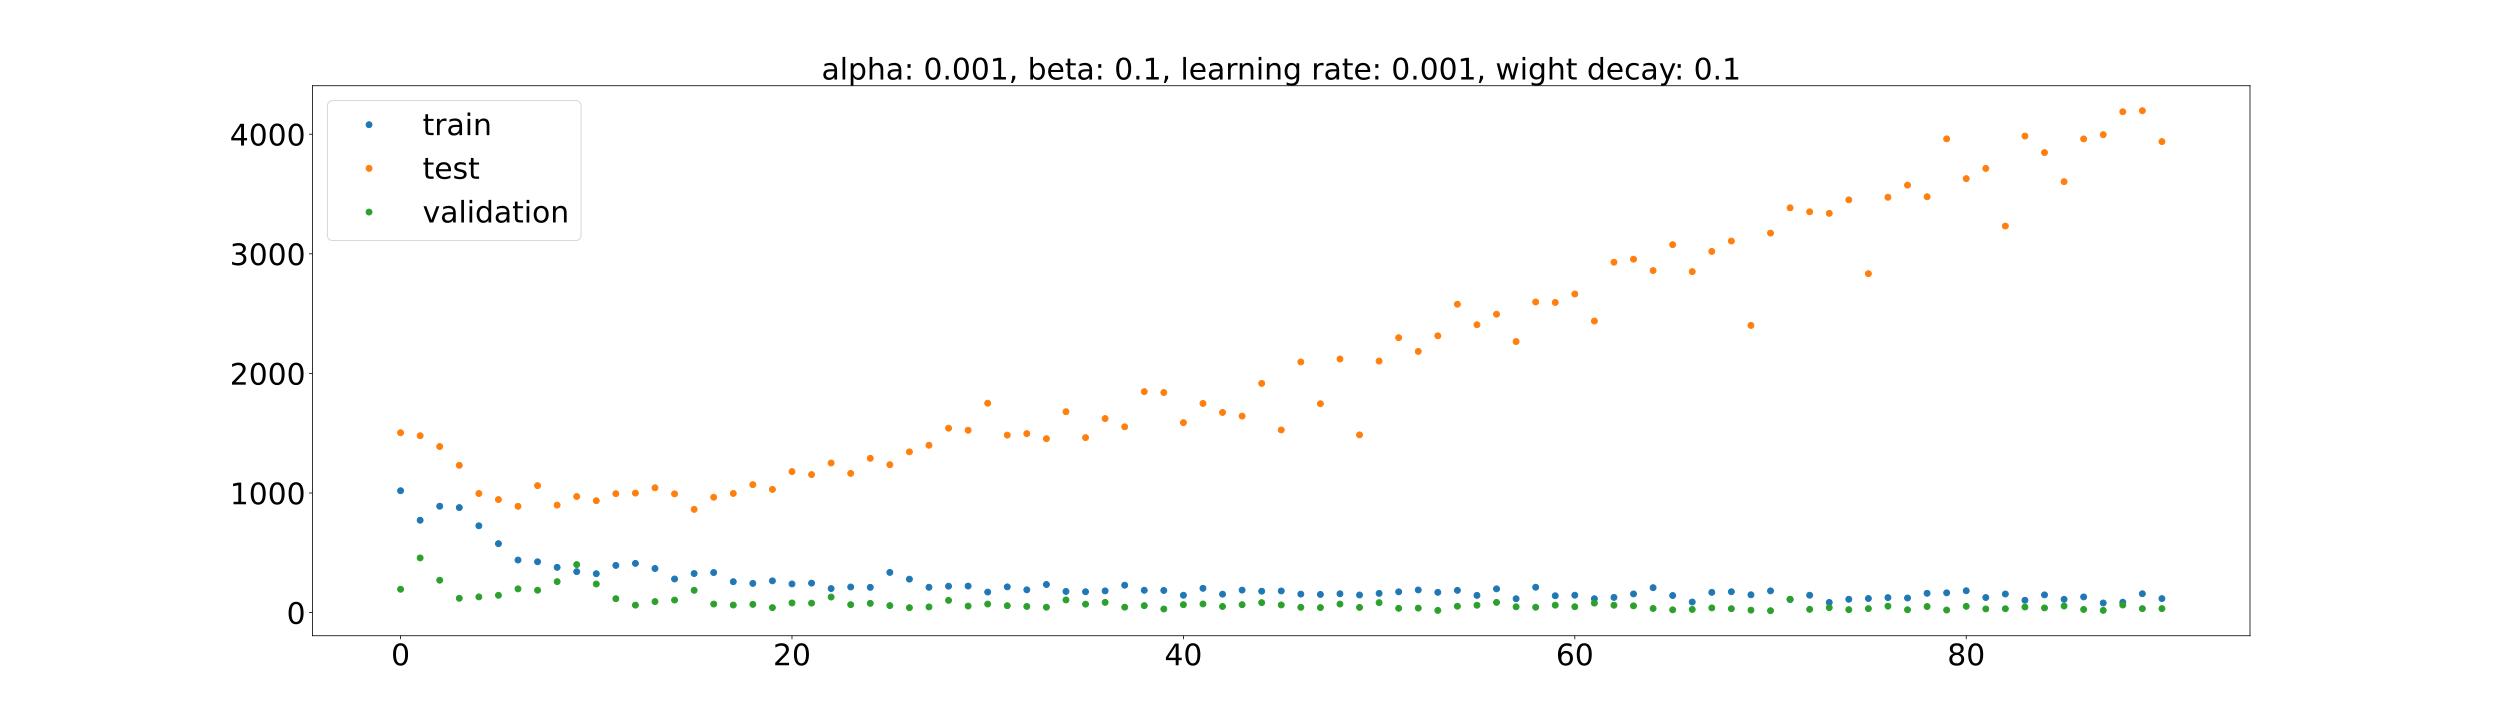 <?xml version="1.0" encoding="utf-8" standalone="no"?>
<!DOCTYPE svg PUBLIC "-//W3C//DTD SVG 1.1//EN"
  "http://www.w3.org/Graphics/SVG/1.1/DTD/svg11.dtd">
<!-- Created with matplotlib (https://matplotlib.org/) -->
<svg height="720pt" version="1.1" viewBox="0 0 2520 720" width="2520pt" xmlns="http://www.w3.org/2000/svg" xmlns:xlink="http://www.w3.org/1999/xlink">
 <defs>
  <style type="text/css">*{stroke-linecap:butt;stroke-linejoin:round;}</style>
 </defs>
 <g id="figure_1">
  <g id="patch_1">
   <path d="M 0 720 
L 2520 720 
L 2520 0 
L 0 0 
z
" style="fill:#ffffff;"/>
  </g>
  <g id="axes_1">
   <g id="patch_2">
    <path d="M 315 640.8 
L 2268 640.8 
L 2268 86.4 
L 315 86.4 
z
" style="fill:#ffffff;"/>
   </g>
   <g id="matplotlib.axis_1">
    <g id="xtick_1">
     <g id="line2d_1">
      <defs>
       <path d="M 0 0 
L 0 3.5 
" id="m40fb3c0aeb" style="stroke:#000000;stroke-width:0.8;"/>
      </defs>
      <g>
       <use style="stroke:#000000;stroke-width:0.8;" x="403.773" xlink:href="#m40fb3c0aeb" y="640.8"/>
      </g>
     </g>
     <g id="text_1">
      <!-- 0 -->
      <g transform="translate(394.229 670.595)scale(0.3 -0.3)">
       <defs>
        <path d="M 31.781 66.406 
Q 24.172 66.406 20.328 58.906 
Q 16.5 51.422 16.5 36.375 
Q 16.5 21.391 20.328 13.891 
Q 24.172 6.391 31.781 6.391 
Q 39.453 6.391 43.281 13.891 
Q 47.125 21.391 47.125 36.375 
Q 47.125 51.422 43.281 58.906 
Q 39.453 66.406 31.781 66.406 
z
M 31.781 74.219 
Q 44.047 74.219 50.516 64.516 
Q 56.984 54.828 56.984 36.375 
Q 56.984 17.969 50.516 8.266 
Q 44.047 -1.422 31.781 -1.422 
Q 19.531 -1.422 13.062 8.266 
Q 6.594 17.969 6.594 36.375 
Q 6.594 54.828 13.062 64.516 
Q 19.531 74.219 31.781 74.219 
z
" id="DejaVuSans-48"/>
       </defs>
       <use xlink:href="#DejaVuSans-48"/>
      </g>
     </g>
    </g>
    <g id="xtick_2">
     <g id="line2d_2">
      <g>
       <use style="stroke:#000000;stroke-width:0.8;" x="798.318" xlink:href="#m40fb3c0aeb" y="640.8"/>
      </g>
     </g>
     <g id="text_2">
      <!-- 20 -->
      <g transform="translate(779.231 670.595)scale(0.3 -0.3)">
       <defs>
        <path d="M 19.188 8.297 
L 53.609 8.297 
L 53.609 0 
L 7.328 0 
L 7.328 8.297 
Q 12.938 14.109 22.625 23.891 
Q 32.328 33.688 34.812 36.531 
Q 39.547 41.844 41.422 45.531 
Q 43.312 49.219 43.312 52.781 
Q 43.312 58.594 39.234 62.25 
Q 35.156 65.922 28.609 65.922 
Q 23.969 65.922 18.812 64.312 
Q 13.672 62.703 7.812 59.422 
L 7.812 69.391 
Q 13.766 71.781 18.938 73 
Q 24.125 74.219 28.422 74.219 
Q 39.75 74.219 46.484 68.547 
Q 53.219 62.891 53.219 53.422 
Q 53.219 48.922 51.531 44.891 
Q 49.859 40.875 45.406 35.406 
Q 44.188 33.984 37.641 27.219 
Q 31.109 20.453 19.188 8.297 
z
" id="DejaVuSans-50"/>
       </defs>
       <use xlink:href="#DejaVuSans-50"/>
       <use x="63.623" xlink:href="#DejaVuSans-48"/>
      </g>
     </g>
    </g>
    <g id="xtick_3">
     <g id="line2d_3">
      <g>
       <use style="stroke:#000000;stroke-width:0.8;" x="1192.864" xlink:href="#m40fb3c0aeb" y="640.8"/>
      </g>
     </g>
     <g id="text_3">
      <!-- 40 -->
      <g transform="translate(1173.776 670.595)scale(0.3 -0.3)">
       <defs>
        <path d="M 37.797 64.312 
L 12.891 25.391 
L 37.797 25.391 
z
M 35.203 72.906 
L 47.609 72.906 
L 47.609 25.391 
L 58.016 25.391 
L 58.016 17.188 
L 47.609 17.188 
L 47.609 0 
L 37.797 0 
L 37.797 17.188 
L 4.891 17.188 
L 4.891 26.703 
z
" id="DejaVuSans-52"/>
       </defs>
       <use xlink:href="#DejaVuSans-52"/>
       <use x="63.623" xlink:href="#DejaVuSans-48"/>
      </g>
     </g>
    </g>
    <g id="xtick_4">
     <g id="line2d_4">
      <g>
       <use style="stroke:#000000;stroke-width:0.8;" x="1587.409" xlink:href="#m40fb3c0aeb" y="640.8"/>
      </g>
     </g>
     <g id="text_4">
      <!-- 60 -->
      <g transform="translate(1568.322 670.595)scale(0.3 -0.3)">
       <defs>
        <path d="M 33.016 40.375 
Q 26.375 40.375 22.484 35.828 
Q 18.609 31.297 18.609 23.391 
Q 18.609 15.531 22.484 10.953 
Q 26.375 6.391 33.016 6.391 
Q 39.656 6.391 43.531 10.953 
Q 47.406 15.531 47.406 23.391 
Q 47.406 31.297 43.531 35.828 
Q 39.656 40.375 33.016 40.375 
z
M 52.594 71.297 
L 52.594 62.312 
Q 48.875 64.062 45.094 64.984 
Q 41.312 65.922 37.594 65.922 
Q 27.828 65.922 22.672 59.328 
Q 17.531 52.734 16.797 39.406 
Q 19.672 43.656 24.016 45.922 
Q 28.375 48.188 33.594 48.188 
Q 44.578 48.188 50.953 41.516 
Q 57.328 34.859 57.328 23.391 
Q 57.328 12.156 50.688 5.359 
Q 44.047 -1.422 33.016 -1.422 
Q 20.359 -1.422 13.672 8.266 
Q 6.984 17.969 6.984 36.375 
Q 6.984 53.656 15.188 63.938 
Q 23.391 74.219 37.203 74.219 
Q 40.922 74.219 44.703 73.484 
Q 48.484 72.75 52.594 71.297 
z
" id="DejaVuSans-54"/>
       </defs>
       <use xlink:href="#DejaVuSans-54"/>
       <use x="63.623" xlink:href="#DejaVuSans-48"/>
      </g>
     </g>
    </g>
    <g id="xtick_5">
     <g id="line2d_5">
      <g>
       <use style="stroke:#000000;stroke-width:0.8;" x="1981.955" xlink:href="#m40fb3c0aeb" y="640.8"/>
      </g>
     </g>
     <g id="text_5">
      <!-- 80 -->
      <g transform="translate(1962.867 670.595)scale(0.3 -0.3)">
       <defs>
        <path d="M 31.781 34.625 
Q 24.75 34.625 20.719 30.859 
Q 16.703 27.094 16.703 20.516 
Q 16.703 13.922 20.719 10.156 
Q 24.75 6.391 31.781 6.391 
Q 38.812 6.391 42.859 10.172 
Q 46.922 13.969 46.922 20.516 
Q 46.922 27.094 42.891 30.859 
Q 38.875 34.625 31.781 34.625 
z
M 21.922 38.812 
Q 15.578 40.375 12.031 44.719 
Q 8.5 49.078 8.5 55.328 
Q 8.5 64.062 14.719 69.141 
Q 20.953 74.219 31.781 74.219 
Q 42.672 74.219 48.875 69.141 
Q 55.078 64.062 55.078 55.328 
Q 55.078 49.078 51.531 44.719 
Q 48 40.375 41.703 38.812 
Q 48.828 37.156 52.797 32.312 
Q 56.781 27.484 56.781 20.516 
Q 56.781 9.906 50.312 4.234 
Q 43.844 -1.422 31.781 -1.422 
Q 19.734 -1.422 13.25 4.234 
Q 6.781 9.906 6.781 20.516 
Q 6.781 27.484 10.781 32.312 
Q 14.797 37.156 21.922 38.812 
z
M 18.312 54.391 
Q 18.312 48.734 21.844 45.562 
Q 25.391 42.391 31.781 42.391 
Q 38.141 42.391 41.719 45.562 
Q 45.312 48.734 45.312 54.391 
Q 45.312 60.062 41.719 63.234 
Q 38.141 66.406 31.781 66.406 
Q 25.391 66.406 21.844 63.234 
Q 18.312 60.062 18.312 54.391 
z
" id="DejaVuSans-56"/>
       </defs>
       <use xlink:href="#DejaVuSans-56"/>
       <use x="63.623" xlink:href="#DejaVuSans-48"/>
      </g>
     </g>
    </g>
   </g>
   <g id="matplotlib.axis_2">
    <g id="ytick_1">
     <g id="line2d_6">
      <defs>
       <path d="M 0 0 
L -3.5 0 
" id="m33890fae06" style="stroke:#000000;stroke-width:0.8;"/>
      </defs>
      <g>
       <use style="stroke:#000000;stroke-width:0.8;" x="315" xlink:href="#m33890fae06" y="617.456"/>
      </g>
     </g>
     <g id="text_6">
      <!-- 0 -->
      <g transform="translate(288.913 628.853)scale(0.3 -0.3)">
       <use xlink:href="#DejaVuSans-48"/>
      </g>
     </g>
    </g>
    <g id="ytick_2">
     <g id="line2d_7">
      <g>
       <use style="stroke:#000000;stroke-width:0.8;" x="315" xlink:href="#m33890fae06" y="496.915"/>
      </g>
     </g>
     <g id="text_7">
      <!-- 1000 -->
      <g transform="translate(231.65 508.313)scale(0.3 -0.3)">
       <defs>
        <path d="M 12.406 8.297 
L 28.516 8.297 
L 28.516 63.922 
L 10.984 60.406 
L 10.984 69.391 
L 28.422 72.906 
L 38.281 72.906 
L 38.281 8.297 
L 54.391 8.297 
L 54.391 0 
L 12.406 0 
z
" id="DejaVuSans-49"/>
       </defs>
       <use xlink:href="#DejaVuSans-49"/>
       <use x="63.623" xlink:href="#DejaVuSans-48"/>
       <use x="127.246" xlink:href="#DejaVuSans-48"/>
       <use x="190.869" xlink:href="#DejaVuSans-48"/>
      </g>
     </g>
    </g>
    <g id="ytick_3">
     <g id="line2d_8">
      <g>
       <use style="stroke:#000000;stroke-width:0.8;" x="315" xlink:href="#m33890fae06" y="376.374"/>
      </g>
     </g>
     <g id="text_8">
      <!-- 2000 -->
      <g transform="translate(231.65 387.772)scale(0.3 -0.3)">
       <use xlink:href="#DejaVuSans-50"/>
       <use x="63.623" xlink:href="#DejaVuSans-48"/>
       <use x="127.246" xlink:href="#DejaVuSans-48"/>
       <use x="190.869" xlink:href="#DejaVuSans-48"/>
      </g>
     </g>
    </g>
    <g id="ytick_4">
     <g id="line2d_9">
      <g>
       <use style="stroke:#000000;stroke-width:0.8;" x="315" xlink:href="#m33890fae06" y="255.834"/>
      </g>
     </g>
     <g id="text_9">
      <!-- 3000 -->
      <g transform="translate(231.65 267.231)scale(0.3 -0.3)">
       <defs>
        <path d="M 40.578 39.312 
Q 47.656 37.797 51.625 33 
Q 55.609 28.219 55.609 21.188 
Q 55.609 10.406 48.188 4.484 
Q 40.766 -1.422 27.094 -1.422 
Q 22.516 -1.422 17.656 -0.516 
Q 12.797 0.391 7.625 2.203 
L 7.625 11.719 
Q 11.719 9.328 16.594 8.109 
Q 21.484 6.891 26.812 6.891 
Q 36.078 6.891 40.938 10.547 
Q 45.797 14.203 45.797 21.188 
Q 45.797 27.641 41.281 31.266 
Q 36.766 34.906 28.719 34.906 
L 20.219 34.906 
L 20.219 43.016 
L 29.109 43.016 
Q 36.375 43.016 40.234 45.922 
Q 44.094 48.828 44.094 54.297 
Q 44.094 59.906 40.109 62.906 
Q 36.141 65.922 28.719 65.922 
Q 24.656 65.922 20.016 65.031 
Q 15.375 64.156 9.812 62.312 
L 9.812 71.094 
Q 15.438 72.656 20.344 73.438 
Q 25.25 74.219 29.594 74.219 
Q 40.828 74.219 47.359 69.109 
Q 53.906 64.016 53.906 55.328 
Q 53.906 49.266 50.438 45.094 
Q 46.969 40.922 40.578 39.312 
z
" id="DejaVuSans-51"/>
       </defs>
       <use xlink:href="#DejaVuSans-51"/>
       <use x="63.623" xlink:href="#DejaVuSans-48"/>
       <use x="127.246" xlink:href="#DejaVuSans-48"/>
       <use x="190.869" xlink:href="#DejaVuSans-48"/>
      </g>
     </g>
    </g>
    <g id="ytick_5">
     <g id="line2d_10">
      <g>
       <use style="stroke:#000000;stroke-width:0.8;" x="315" xlink:href="#m33890fae06" y="135.293"/>
      </g>
     </g>
     <g id="text_10">
      <!-- 4000 -->
      <g transform="translate(231.65 146.691)scale(0.3 -0.3)">
       <use xlink:href="#DejaVuSans-52"/>
       <use x="63.623" xlink:href="#DejaVuSans-48"/>
       <use x="127.246" xlink:href="#DejaVuSans-48"/>
       <use x="190.869" xlink:href="#DejaVuSans-48"/>
      </g>
     </g>
    </g>
   </g>
   <g id="line2d_11">
    <defs>
     <path d="M 0 3 
C 0.796 3 1.559 2.684 2.121 2.121 
C 2.684 1.559 3 0.796 3 0 
C 3 -0.796 2.684 -1.559 2.121 -2.121 
C 1.559 -2.684 0.796 -3 0 -3 
C -0.796 -3 -1.559 -2.684 -2.121 -2.121 
C -2.684 -1.559 -3 -0.796 -3 0 
C -3 0.796 -2.684 1.559 -2.121 2.121 
C -1.559 2.684 -0.796 3 0 3 
z
" id="m24625435d2" style="stroke:#1f77b4;"/>
    </defs>
    <g clip-path="url(#p1ff7605ceb)">
     <use style="fill:#1f77b4;stroke:#1f77b4;" x="403.773" xlink:href="#m24625435d2" y="494.661"/>
     <use style="fill:#1f77b4;stroke:#1f77b4;" x="423.5" xlink:href="#m24625435d2" y="524.407"/>
     <use style="fill:#1f77b4;stroke:#1f77b4;" x="443.227" xlink:href="#m24625435d2" y="510.251"/>
     <use style="fill:#1f77b4;stroke:#1f77b4;" x="462.955" xlink:href="#m24625435d2" y="511.62"/>
     <use style="fill:#1f77b4;stroke:#1f77b4;" x="482.682" xlink:href="#m24625435d2" y="529.989"/>
     <use style="fill:#1f77b4;stroke:#1f77b4;" x="502.409" xlink:href="#m24625435d2" y="548.014"/>
     <use style="fill:#1f77b4;stroke:#1f77b4;" x="522.136" xlink:href="#m24625435d2" y="564.511"/>
     <use style="fill:#1f77b4;stroke:#1f77b4;" x="541.864" xlink:href="#m24625435d2" y="566.285"/>
     <use style="fill:#1f77b4;stroke:#1f77b4;" x="561.591" xlink:href="#m24625435d2" y="571.878"/>
     <use style="fill:#1f77b4;stroke:#1f77b4;" x="581.318" xlink:href="#m24625435d2" y="576.22"/>
     <use style="fill:#1f77b4;stroke:#1f77b4;" x="601.045" xlink:href="#m24625435d2" y="578.29"/>
     <use style="fill:#1f77b4;stroke:#1f77b4;" x="620.773" xlink:href="#m24625435d2" y="569.945"/>
     <use style="fill:#1f77b4;stroke:#1f77b4;" x="640.5" xlink:href="#m24625435d2" y="567.911"/>
     <use style="fill:#1f77b4;stroke:#1f77b4;" x="660.227" xlink:href="#m24625435d2" y="573.044"/>
     <use style="fill:#1f77b4;stroke:#1f77b4;" x="679.955" xlink:href="#m24625435d2" y="583.608"/>
     <use style="fill:#1f77b4;stroke:#1f77b4;" x="699.682" xlink:href="#m24625435d2" y="578.114"/>
     <use style="fill:#1f77b4;stroke:#1f77b4;" x="719.409" xlink:href="#m24625435d2" y="577.122"/>
     <use style="fill:#1f77b4;stroke:#1f77b4;" x="739.136" xlink:href="#m24625435d2" y="586.348"/>
     <use style="fill:#1f77b4;stroke:#1f77b4;" x="758.864" xlink:href="#m24625435d2" y="588.078"/>
     <use style="fill:#1f77b4;stroke:#1f77b4;" x="778.591" xlink:href="#m24625435d2" y="585.509"/>
     <use style="fill:#1f77b4;stroke:#1f77b4;" x="798.318" xlink:href="#m24625435d2" y="588.617"/>
     <use style="fill:#1f77b4;stroke:#1f77b4;" x="818.045" xlink:href="#m24625435d2" y="587.814"/>
     <use style="fill:#1f77b4;stroke:#1f77b4;" x="837.773" xlink:href="#m24625435d2" y="593.272"/>
     <use style="fill:#1f77b4;stroke:#1f77b4;" x="857.5" xlink:href="#m24625435d2" y="591.67"/>
     <use style="fill:#1f77b4;stroke:#1f77b4;" x="877.227" xlink:href="#m24625435d2" y="592.027"/>
     <use style="fill:#1f77b4;stroke:#1f77b4;" x="896.955" xlink:href="#m24625435d2" y="576.991"/>
     <use style="fill:#1f77b4;stroke:#1f77b4;" x="916.682" xlink:href="#m24625435d2" y="583.786"/>
     <use style="fill:#1f77b4;stroke:#1f77b4;" x="936.409" xlink:href="#m24625435d2" y="591.983"/>
     <use style="fill:#1f77b4;stroke:#1f77b4;" x="956.136" xlink:href="#m24625435d2" y="590.88"/>
     <use style="fill:#1f77b4;stroke:#1f77b4;" x="975.864" xlink:href="#m24625435d2" y="590.768"/>
     <use style="fill:#1f77b4;stroke:#1f77b4;" x="995.591" xlink:href="#m24625435d2" y="596.793"/>
     <use style="fill:#1f77b4;stroke:#1f77b4;" x="1015.318" xlink:href="#m24625435d2" y="591.565"/>
     <use style="fill:#1f77b4;stroke:#1f77b4;" x="1035.045" xlink:href="#m24625435d2" y="594.529"/>
     <use style="fill:#1f77b4;stroke:#1f77b4;" x="1054.773" xlink:href="#m24625435d2" y="589.169"/>
     <use style="fill:#1f77b4;stroke:#1f77b4;" x="1074.5" xlink:href="#m24625435d2" y="596.189"/>
     <use style="fill:#1f77b4;stroke:#1f77b4;" x="1094.227" xlink:href="#m24625435d2" y="596.481"/>
     <use style="fill:#1f77b4;stroke:#1f77b4;" x="1113.955" xlink:href="#m24625435d2" y="595.603"/>
     <use style="fill:#1f77b4;stroke:#1f77b4;" x="1133.682" xlink:href="#m24625435d2" y="589.874"/>
     <use style="fill:#1f77b4;stroke:#1f77b4;" x="1153.409" xlink:href="#m24625435d2" y="594.993"/>
     <use style="fill:#1f77b4;stroke:#1f77b4;" x="1173.136" xlink:href="#m24625435d2" y="595.185"/>
     <use style="fill:#1f77b4;stroke:#1f77b4;" x="1192.864" xlink:href="#m24625435d2" y="600.011"/>
     <use style="fill:#1f77b4;stroke:#1f77b4;" x="1212.591" xlink:href="#m24625435d2" y="593.021"/>
     <use style="fill:#1f77b4;stroke:#1f77b4;" x="1232.318" xlink:href="#m24625435d2" y="598.933"/>
     <use style="fill:#1f77b4;stroke:#1f77b4;" x="1252.045" xlink:href="#m24625435d2" y="594.828"/>
     <use style="fill:#1f77b4;stroke:#1f77b4;" x="1271.773" xlink:href="#m24625435d2" y="595.931"/>
     <use style="fill:#1f77b4;stroke:#1f77b4;" x="1291.5" xlink:href="#m24625435d2" y="595.698"/>
     <use style="fill:#1f77b4;stroke:#1f77b4;" x="1311.227" xlink:href="#m24625435d2" y="598.88"/>
     <use style="fill:#1f77b4;stroke:#1f77b4;" x="1330.955" xlink:href="#m24625435d2" y="599.194"/>
     <use style="fill:#1f77b4;stroke:#1f77b4;" x="1350.682" xlink:href="#m24625435d2" y="598.529"/>
     <use style="fill:#1f77b4;stroke:#1f77b4;" x="1370.409" xlink:href="#m24625435d2" y="599.744"/>
     <use style="fill:#1f77b4;stroke:#1f77b4;" x="1390.136" xlink:href="#m24625435d2" y="598.127"/>
     <use style="fill:#1f77b4;stroke:#1f77b4;" x="1409.864" xlink:href="#m24625435d2" y="596.559"/>
     <use style="fill:#1f77b4;stroke:#1f77b4;" x="1429.591" xlink:href="#m24625435d2" y="594.657"/>
     <use style="fill:#1f77b4;stroke:#1f77b4;" x="1449.318" xlink:href="#m24625435d2" y="597.077"/>
     <use style="fill:#1f77b4;stroke:#1f77b4;" x="1469.045" xlink:href="#m24625435d2" y="595.064"/>
     <use style="fill:#1f77b4;stroke:#1f77b4;" x="1488.773" xlink:href="#m24625435d2" y="600.153"/>
     <use style="fill:#1f77b4;stroke:#1f77b4;" x="1508.5" xlink:href="#m24625435d2" y="593.566"/>
     <use style="fill:#1f77b4;stroke:#1f77b4;" x="1528.227" xlink:href="#m24625435d2" y="603.514"/>
     <use style="fill:#1f77b4;stroke:#1f77b4;" x="1547.955" xlink:href="#m24625435d2" y="591.922"/>
     <use style="fill:#1f77b4;stroke:#1f77b4;" x="1567.682" xlink:href="#m24625435d2" y="600.517"/>
     <use style="fill:#1f77b4;stroke:#1f77b4;" x="1587.409" xlink:href="#m24625435d2" y="599.974"/>
     <use style="fill:#1f77b4;stroke:#1f77b4;" x="1607.136" xlink:href="#m24625435d2" y="603.536"/>
     <use style="fill:#1f77b4;stroke:#1f77b4;" x="1626.864" xlink:href="#m24625435d2" y="602.198"/>
     <use style="fill:#1f77b4;stroke:#1f77b4;" x="1646.591" xlink:href="#m24625435d2" y="598.686"/>
     <use style="fill:#1f77b4;stroke:#1f77b4;" x="1666.318" xlink:href="#m24625435d2" y="592.387"/>
     <use style="fill:#1f77b4;stroke:#1f77b4;" x="1686.045" xlink:href="#m24625435d2" y="600.275"/>
     <use style="fill:#1f77b4;stroke:#1f77b4;" x="1705.773" xlink:href="#m24625435d2" y="606.822"/>
     <use style="fill:#1f77b4;stroke:#1f77b4;" x="1725.5" xlink:href="#m24625435d2" y="597.101"/>
     <use style="fill:#1f77b4;stroke:#1f77b4;" x="1745.227" xlink:href="#m24625435d2" y="596.476"/>
     <use style="fill:#1f77b4;stroke:#1f77b4;" x="1764.955" xlink:href="#m24625435d2" y="599.543"/>
     <use style="fill:#1f77b4;stroke:#1f77b4;" x="1784.682" xlink:href="#m24625435d2" y="595.591"/>
     <use style="fill:#1f77b4;stroke:#1f77b4;" x="1804.409" xlink:href="#m24625435d2" y="604.266"/>
     <use style="fill:#1f77b4;stroke:#1f77b4;" x="1824.136" xlink:href="#m24625435d2" y="599.958"/>
     <use style="fill:#1f77b4;stroke:#1f77b4;" x="1843.864" xlink:href="#m24625435d2" y="607.238"/>
     <use style="fill:#1f77b4;stroke:#1f77b4;" x="1863.591" xlink:href="#m24625435d2" y="604.048"/>
     <use style="fill:#1f77b4;stroke:#1f77b4;" x="1883.318" xlink:href="#m24625435d2" y="603.287"/>
     <use style="fill:#1f77b4;stroke:#1f77b4;" x="1903.045" xlink:href="#m24625435d2" y="602.369"/>
     <use style="fill:#1f77b4;stroke:#1f77b4;" x="1922.773" xlink:href="#m24625435d2" y="602.789"/>
     <use style="fill:#1f77b4;stroke:#1f77b4;" x="1942.5" xlink:href="#m24625435d2" y="598.044"/>
     <use style="fill:#1f77b4;stroke:#1f77b4;" x="1962.227" xlink:href="#m24625435d2" y="597.562"/>
     <use style="fill:#1f77b4;stroke:#1f77b4;" x="1981.955" xlink:href="#m24625435d2" y="595.479"/>
     <use style="fill:#1f77b4;stroke:#1f77b4;" x="2001.682" xlink:href="#m24625435d2" y="602.293"/>
     <use style="fill:#1f77b4;stroke:#1f77b4;" x="2021.409" xlink:href="#m24625435d2" y="598.765"/>
     <use style="fill:#1f77b4;stroke:#1f77b4;" x="2041.136" xlink:href="#m24625435d2" y="605.073"/>
     <use style="fill:#1f77b4;stroke:#1f77b4;" x="2060.864" xlink:href="#m24625435d2" y="599.642"/>
     <use style="fill:#1f77b4;stroke:#1f77b4;" x="2080.591" xlink:href="#m24625435d2" y="604.123"/>
     <use style="fill:#1f77b4;stroke:#1f77b4;" x="2100.318" xlink:href="#m24625435d2" y="601.699"/>
     <use style="fill:#1f77b4;stroke:#1f77b4;" x="2120.045" xlink:href="#m24625435d2" y="607.812"/>
     <use style="fill:#1f77b4;stroke:#1f77b4;" x="2139.773" xlink:href="#m24625435d2" y="607.04"/>
     <use style="fill:#1f77b4;stroke:#1f77b4;" x="2159.5" xlink:href="#m24625435d2" y="598.519"/>
     <use style="fill:#1f77b4;stroke:#1f77b4;" x="2179.227" xlink:href="#m24625435d2" y="603.379"/>
    </g>
   </g>
   <g id="line2d_12">
    <defs>
     <path d="M 0 3 
C 0.796 3 1.559 2.684 2.121 2.121 
C 2.684 1.559 3 0.796 3 0 
C 3 -0.796 2.684 -1.559 2.121 -2.121 
C 1.559 -2.684 0.796 -3 0 -3 
C -0.796 -3 -1.559 -2.684 -2.121 -2.121 
C -2.684 -1.559 -3 -0.796 -3 0 
C -3 0.796 -2.684 1.559 -2.121 2.121 
C -1.559 2.684 -0.796 3 0 3 
z
" id="m79968a1f8e" style="stroke:#ff7f0e;"/>
    </defs>
    <g clip-path="url(#p1ff7605ceb)">
     <use style="fill:#ff7f0e;stroke:#ff7f0e;" x="403.773" xlink:href="#m79968a1f8e" y="436.211"/>
     <use style="fill:#ff7f0e;stroke:#ff7f0e;" x="423.5" xlink:href="#m79968a1f8e" y="439.209"/>
     <use style="fill:#ff7f0e;stroke:#ff7f0e;" x="443.227" xlink:href="#m79968a1f8e" y="450.092"/>
     <use style="fill:#ff7f0e;stroke:#ff7f0e;" x="462.955" xlink:href="#m79968a1f8e" y="469.019"/>
     <use style="fill:#ff7f0e;stroke:#ff7f0e;" x="482.682" xlink:href="#m79968a1f8e" y="497.435"/>
     <use style="fill:#ff7f0e;stroke:#ff7f0e;" x="502.409" xlink:href="#m79968a1f8e" y="503.537"/>
     <use style="fill:#ff7f0e;stroke:#ff7f0e;" x="522.136" xlink:href="#m79968a1f8e" y="510.344"/>
     <use style="fill:#ff7f0e;stroke:#ff7f0e;" x="541.864" xlink:href="#m79968a1f8e" y="489.51"/>
     <use style="fill:#ff7f0e;stroke:#ff7f0e;" x="561.591" xlink:href="#m79968a1f8e" y="509.136"/>
     <use style="fill:#ff7f0e;stroke:#ff7f0e;" x="581.318" xlink:href="#m79968a1f8e" y="500.493"/>
     <use style="fill:#ff7f0e;stroke:#ff7f0e;" x="601.045" xlink:href="#m79968a1f8e" y="504.707"/>
     <use style="fill:#ff7f0e;stroke:#ff7f0e;" x="620.773" xlink:href="#m79968a1f8e" y="497.631"/>
     <use style="fill:#ff7f0e;stroke:#ff7f0e;" x="640.5" xlink:href="#m79968a1f8e" y="497.034"/>
     <use style="fill:#ff7f0e;stroke:#ff7f0e;" x="660.227" xlink:href="#m79968a1f8e" y="491.683"/>
     <use style="fill:#ff7f0e;stroke:#ff7f0e;" x="679.955" xlink:href="#m79968a1f8e" y="497.813"/>
     <use style="fill:#ff7f0e;stroke:#ff7f0e;" x="699.682" xlink:href="#m79968a1f8e" y="513.428"/>
     <use style="fill:#ff7f0e;stroke:#ff7f0e;" x="719.409" xlink:href="#m79968a1f8e" y="501.22"/>
     <use style="fill:#ff7f0e;stroke:#ff7f0e;" x="739.136" xlink:href="#m79968a1f8e" y="497.379"/>
     <use style="fill:#ff7f0e;stroke:#ff7f0e;" x="758.864" xlink:href="#m79968a1f8e" y="488.518"/>
     <use style="fill:#ff7f0e;stroke:#ff7f0e;" x="778.591" xlink:href="#m79968a1f8e" y="493.322"/>
     <use style="fill:#ff7f0e;stroke:#ff7f0e;" x="798.318" xlink:href="#m79968a1f8e" y="475.373"/>
     <use style="fill:#ff7f0e;stroke:#ff7f0e;" x="818.045" xlink:href="#m79968a1f8e" y="478.372"/>
     <use style="fill:#ff7f0e;stroke:#ff7f0e;" x="837.773" xlink:href="#m79968a1f8e" y="466.688"/>
     <use style="fill:#ff7f0e;stroke:#ff7f0e;" x="857.5" xlink:href="#m79968a1f8e" y="477.169"/>
     <use style="fill:#ff7f0e;stroke:#ff7f0e;" x="877.227" xlink:href="#m79968a1f8e" y="461.997"/>
     <use style="fill:#ff7f0e;stroke:#ff7f0e;" x="896.955" xlink:href="#m79968a1f8e" y="468.412"/>
     <use style="fill:#ff7f0e;stroke:#ff7f0e;" x="916.682" xlink:href="#m79968a1f8e" y="455.461"/>
     <use style="fill:#ff7f0e;stroke:#ff7f0e;" x="936.409" xlink:href="#m79968a1f8e" y="448.839"/>
     <use style="fill:#ff7f0e;stroke:#ff7f0e;" x="956.136" xlink:href="#m79968a1f8e" y="431.606"/>
     <use style="fill:#ff7f0e;stroke:#ff7f0e;" x="975.864" xlink:href="#m79968a1f8e" y="433.684"/>
     <use style="fill:#ff7f0e;stroke:#ff7f0e;" x="995.591" xlink:href="#m79968a1f8e" y="406.42"/>
     <use style="fill:#ff7f0e;stroke:#ff7f0e;" x="1015.318" xlink:href="#m79968a1f8e" y="438.594"/>
     <use style="fill:#ff7f0e;stroke:#ff7f0e;" x="1035.045" xlink:href="#m79968a1f8e" y="437.074"/>
     <use style="fill:#ff7f0e;stroke:#ff7f0e;" x="1054.773" xlink:href="#m79968a1f8e" y="442.237"/>
     <use style="fill:#ff7f0e;stroke:#ff7f0e;" x="1074.5" xlink:href="#m79968a1f8e" y="414.983"/>
     <use style="fill:#ff7f0e;stroke:#ff7f0e;" x="1094.227" xlink:href="#m79968a1f8e" y="441.093"/>
     <use style="fill:#ff7f0e;stroke:#ff7f0e;" x="1113.955" xlink:href="#m79968a1f8e" y="421.904"/>
     <use style="fill:#ff7f0e;stroke:#ff7f0e;" x="1133.682" xlink:href="#m79968a1f8e" y="430.223"/>
     <use style="fill:#ff7f0e;stroke:#ff7f0e;" x="1153.409" xlink:href="#m79968a1f8e" y="394.763"/>
     <use style="fill:#ff7f0e;stroke:#ff7f0e;" x="1173.136" xlink:href="#m79968a1f8e" y="395.667"/>
     <use style="fill:#ff7f0e;stroke:#ff7f0e;" x="1192.864" xlink:href="#m79968a1f8e" y="426.031"/>
     <use style="fill:#ff7f0e;stroke:#ff7f0e;" x="1212.591" xlink:href="#m79968a1f8e" y="406.643"/>
     <use style="fill:#ff7f0e;stroke:#ff7f0e;" x="1232.318" xlink:href="#m79968a1f8e" y="415.775"/>
     <use style="fill:#ff7f0e;stroke:#ff7f0e;" x="1252.045" xlink:href="#m79968a1f8e" y="419.423"/>
     <use style="fill:#ff7f0e;stroke:#ff7f0e;" x="1271.773" xlink:href="#m79968a1f8e" y="386.461"/>
     <use style="fill:#ff7f0e;stroke:#ff7f0e;" x="1291.5" xlink:href="#m79968a1f8e" y="433.388"/>
     <use style="fill:#ff7f0e;stroke:#ff7f0e;" x="1311.227" xlink:href="#m79968a1f8e" y="364.841"/>
     <use style="fill:#ff7f0e;stroke:#ff7f0e;" x="1330.955" xlink:href="#m79968a1f8e" y="406.935"/>
     <use style="fill:#ff7f0e;stroke:#ff7f0e;" x="1350.682" xlink:href="#m79968a1f8e" y="361.877"/>
     <use style="fill:#ff7f0e;stroke:#ff7f0e;" x="1370.409" xlink:href="#m79968a1f8e" y="438.357"/>
     <use style="fill:#ff7f0e;stroke:#ff7f0e;" x="1390.136" xlink:href="#m79968a1f8e" y="363.964"/>
     <use style="fill:#ff7f0e;stroke:#ff7f0e;" x="1409.864" xlink:href="#m79968a1f8e" y="340.39"/>
     <use style="fill:#ff7f0e;stroke:#ff7f0e;" x="1429.591" xlink:href="#m79968a1f8e" y="354.215"/>
     <use style="fill:#ff7f0e;stroke:#ff7f0e;" x="1449.318" xlink:href="#m79968a1f8e" y="338.518"/>
     <use style="fill:#ff7f0e;stroke:#ff7f0e;" x="1469.045" xlink:href="#m79968a1f8e" y="306.661"/>
     <use style="fill:#ff7f0e;stroke:#ff7f0e;" x="1488.773" xlink:href="#m79968a1f8e" y="327.33"/>
     <use style="fill:#ff7f0e;stroke:#ff7f0e;" x="1508.5" xlink:href="#m79968a1f8e" y="316.705"/>
     <use style="fill:#ff7f0e;stroke:#ff7f0e;" x="1528.227" xlink:href="#m79968a1f8e" y="344.281"/>
     <use style="fill:#ff7f0e;stroke:#ff7f0e;" x="1547.955" xlink:href="#m79968a1f8e" y="304.389"/>
     <use style="fill:#ff7f0e;stroke:#ff7f0e;" x="1567.682" xlink:href="#m79968a1f8e" y="304.871"/>
     <use style="fill:#ff7f0e;stroke:#ff7f0e;" x="1587.409" xlink:href="#m79968a1f8e" y="296.347"/>
     <use style="fill:#ff7f0e;stroke:#ff7f0e;" x="1607.136" xlink:href="#m79968a1f8e" y="323.619"/>
     <use style="fill:#ff7f0e;stroke:#ff7f0e;" x="1626.864" xlink:href="#m79968a1f8e" y="264.332"/>
     <use style="fill:#ff7f0e;stroke:#ff7f0e;" x="1646.591" xlink:href="#m79968a1f8e" y="261.266"/>
     <use style="fill:#ff7f0e;stroke:#ff7f0e;" x="1666.318" xlink:href="#m79968a1f8e" y="272.722"/>
     <use style="fill:#ff7f0e;stroke:#ff7f0e;" x="1686.045" xlink:href="#m79968a1f8e" y="246.627"/>
     <use style="fill:#ff7f0e;stroke:#ff7f0e;" x="1705.773" xlink:href="#m79968a1f8e" y="273.788"/>
     <use style="fill:#ff7f0e;stroke:#ff7f0e;" x="1725.5" xlink:href="#m79968a1f8e" y="253.455"/>
     <use style="fill:#ff7f0e;stroke:#ff7f0e;" x="1745.227" xlink:href="#m79968a1f8e" y="242.979"/>
     <use style="fill:#ff7f0e;stroke:#ff7f0e;" x="1764.955" xlink:href="#m79968a1f8e" y="328.017"/>
     <use style="fill:#ff7f0e;stroke:#ff7f0e;" x="1784.682" xlink:href="#m79968a1f8e" y="234.95"/>
     <use style="fill:#ff7f0e;stroke:#ff7f0e;" x="1804.409" xlink:href="#m79968a1f8e" y="209.476"/>
     <use style="fill:#ff7f0e;stroke:#ff7f0e;" x="1824.136" xlink:href="#m79968a1f8e" y="213.499"/>
     <use style="fill:#ff7f0e;stroke:#ff7f0e;" x="1843.864" xlink:href="#m79968a1f8e" y="215.043"/>
     <use style="fill:#ff7f0e;stroke:#ff7f0e;" x="1863.591" xlink:href="#m79968a1f8e" y="201.471"/>
     <use style="fill:#ff7f0e;stroke:#ff7f0e;" x="1883.318" xlink:href="#m79968a1f8e" y="275.881"/>
     <use style="fill:#ff7f0e;stroke:#ff7f0e;" x="1903.045" xlink:href="#m79968a1f8e" y="198.835"/>
     <use style="fill:#ff7f0e;stroke:#ff7f0e;" x="1922.773" xlink:href="#m79968a1f8e" y="186.611"/>
     <use style="fill:#ff7f0e;stroke:#ff7f0e;" x="1942.5" xlink:href="#m79968a1f8e" y="198.316"/>
     <use style="fill:#ff7f0e;stroke:#ff7f0e;" x="1962.227" xlink:href="#m79968a1f8e" y="139.991"/>
     <use style="fill:#ff7f0e;stroke:#ff7f0e;" x="1981.955" xlink:href="#m79968a1f8e" y="180.048"/>
     <use style="fill:#ff7f0e;stroke:#ff7f0e;" x="2001.682" xlink:href="#m79968a1f8e" y="169.774"/>
     <use style="fill:#ff7f0e;stroke:#ff7f0e;" x="2021.409" xlink:href="#m79968a1f8e" y="227.856"/>
     <use style="fill:#ff7f0e;stroke:#ff7f0e;" x="2041.136" xlink:href="#m79968a1f8e" y="137.164"/>
     <use style="fill:#ff7f0e;stroke:#ff7f0e;" x="2060.864" xlink:href="#m79968a1f8e" y="153.796"/>
     <use style="fill:#ff7f0e;stroke:#ff7f0e;" x="2080.591" xlink:href="#m79968a1f8e" y="183.12"/>
     <use style="fill:#ff7f0e;stroke:#ff7f0e;" x="2100.318" xlink:href="#m79968a1f8e" y="140.04"/>
     <use style="fill:#ff7f0e;stroke:#ff7f0e;" x="2120.045" xlink:href="#m79968a1f8e" y="135.747"/>
     <use style="fill:#ff7f0e;stroke:#ff7f0e;" x="2139.773" xlink:href="#m79968a1f8e" y="112.659"/>
     <use style="fill:#ff7f0e;stroke:#ff7f0e;" x="2159.5" xlink:href="#m79968a1f8e" y="111.6"/>
     <use style="fill:#ff7f0e;stroke:#ff7f0e;" x="2179.227" xlink:href="#m79968a1f8e" y="142.706"/>
    </g>
   </g>
   <g id="line2d_13">
    <defs>
     <path d="M 0 3 
C 0.796 3 1.559 2.684 2.121 2.121 
C 2.684 1.559 3 0.796 3 0 
C 3 -0.796 2.684 -1.559 2.121 -2.121 
C 1.559 -2.684 0.796 -3 0 -3 
C -0.796 -3 -1.559 -2.684 -2.121 -2.121 
C -2.684 -1.559 -3 -0.796 -3 0 
C -3 0.796 -2.684 1.559 -2.121 2.121 
C -1.559 2.684 -0.796 3 0 3 
z
" id="maefdd85d18" style="stroke:#2ca02c;"/>
    </defs>
    <g clip-path="url(#p1ff7605ceb)">
     <use style="fill:#2ca02c;stroke:#2ca02c;" x="403.773" xlink:href="#maefdd85d18" y="593.965"/>
     <use style="fill:#2ca02c;stroke:#2ca02c;" x="423.5" xlink:href="#maefdd85d18" y="562.38"/>
     <use style="fill:#2ca02c;stroke:#2ca02c;" x="443.227" xlink:href="#maefdd85d18" y="584.859"/>
     <use style="fill:#2ca02c;stroke:#2ca02c;" x="462.955" xlink:href="#maefdd85d18" y="603.064"/>
     <use style="fill:#2ca02c;stroke:#2ca02c;" x="482.682" xlink:href="#maefdd85d18" y="601.657"/>
     <use style="fill:#2ca02c;stroke:#2ca02c;" x="502.409" xlink:href="#maefdd85d18" y="600.039"/>
     <use style="fill:#2ca02c;stroke:#2ca02c;" x="522.136" xlink:href="#maefdd85d18" y="593.572"/>
     <use style="fill:#2ca02c;stroke:#2ca02c;" x="541.864" xlink:href="#maefdd85d18" y="594.92"/>
     <use style="fill:#2ca02c;stroke:#2ca02c;" x="561.591" xlink:href="#maefdd85d18" y="586.283"/>
     <use style="fill:#2ca02c;stroke:#2ca02c;" x="581.318" xlink:href="#maefdd85d18" y="569.093"/>
     <use style="fill:#2ca02c;stroke:#2ca02c;" x="601.045" xlink:href="#maefdd85d18" y="588.685"/>
     <use style="fill:#2ca02c;stroke:#2ca02c;" x="620.773" xlink:href="#maefdd85d18" y="603.477"/>
     <use style="fill:#2ca02c;stroke:#2ca02c;" x="640.5" xlink:href="#maefdd85d18" y="609.951"/>
     <use style="fill:#2ca02c;stroke:#2ca02c;" x="660.227" xlink:href="#maefdd85d18" y="606.394"/>
     <use style="fill:#2ca02c;stroke:#2ca02c;" x="679.955" xlink:href="#maefdd85d18" y="604.858"/>
     <use style="fill:#2ca02c;stroke:#2ca02c;" x="699.682" xlink:href="#maefdd85d18" y="595.051"/>
     <use style="fill:#2ca02c;stroke:#2ca02c;" x="719.409" xlink:href="#maefdd85d18" y="608.895"/>
     <use style="fill:#2ca02c;stroke:#2ca02c;" x="739.136" xlink:href="#maefdd85d18" y="609.891"/>
     <use style="fill:#2ca02c;stroke:#2ca02c;" x="758.864" xlink:href="#maefdd85d18" y="609.192"/>
     <use style="fill:#2ca02c;stroke:#2ca02c;" x="778.591" xlink:href="#maefdd85d18" y="612.488"/>
     <use style="fill:#2ca02c;stroke:#2ca02c;" x="798.318" xlink:href="#maefdd85d18" y="607.782"/>
     <use style="fill:#2ca02c;stroke:#2ca02c;" x="818.045" xlink:href="#maefdd85d18" y="607.961"/>
     <use style="fill:#2ca02c;stroke:#2ca02c;" x="837.773" xlink:href="#maefdd85d18" y="601.833"/>
     <use style="fill:#2ca02c;stroke:#2ca02c;" x="857.5" xlink:href="#maefdd85d18" y="609.511"/>
     <use style="fill:#2ca02c;stroke:#2ca02c;" x="877.227" xlink:href="#maefdd85d18" y="608.197"/>
     <use style="fill:#2ca02c;stroke:#2ca02c;" x="896.955" xlink:href="#maefdd85d18" y="610.436"/>
     <use style="fill:#2ca02c;stroke:#2ca02c;" x="916.682" xlink:href="#maefdd85d18" y="612.554"/>
     <use style="fill:#2ca02c;stroke:#2ca02c;" x="936.409" xlink:href="#maefdd85d18" y="611.784"/>
     <use style="fill:#2ca02c;stroke:#2ca02c;" x="956.136" xlink:href="#maefdd85d18" y="605.171"/>
     <use style="fill:#2ca02c;stroke:#2ca02c;" x="975.864" xlink:href="#maefdd85d18" y="610.909"/>
     <use style="fill:#2ca02c;stroke:#2ca02c;" x="995.591" xlink:href="#maefdd85d18" y="608.88"/>
     <use style="fill:#2ca02c;stroke:#2ca02c;" x="1015.318" xlink:href="#maefdd85d18" y="610.526"/>
     <use style="fill:#2ca02c;stroke:#2ca02c;" x="1035.045" xlink:href="#maefdd85d18" y="611.294"/>
     <use style="fill:#2ca02c;stroke:#2ca02c;" x="1054.773" xlink:href="#maefdd85d18" y="612.033"/>
     <use style="fill:#2ca02c;stroke:#2ca02c;" x="1074.5" xlink:href="#maefdd85d18" y="604.745"/>
     <use style="fill:#2ca02c;stroke:#2ca02c;" x="1094.227" xlink:href="#maefdd85d18" y="608.98"/>
     <use style="fill:#2ca02c;stroke:#2ca02c;" x="1113.955" xlink:href="#maefdd85d18" y="607.193"/>
     <use style="fill:#2ca02c;stroke:#2ca02c;" x="1133.682" xlink:href="#maefdd85d18" y="612.039"/>
     <use style="fill:#2ca02c;stroke:#2ca02c;" x="1153.409" xlink:href="#maefdd85d18" y="610.496"/>
     <use style="fill:#2ca02c;stroke:#2ca02c;" x="1173.136" xlink:href="#maefdd85d18" y="613.884"/>
     <use style="fill:#2ca02c;stroke:#2ca02c;" x="1192.864" xlink:href="#maefdd85d18" y="609.487"/>
     <use style="fill:#2ca02c;stroke:#2ca02c;" x="1212.591" xlink:href="#maefdd85d18" y="608.791"/>
     <use style="fill:#2ca02c;stroke:#2ca02c;" x="1232.318" xlink:href="#maefdd85d18" y="611.309"/>
     <use style="fill:#2ca02c;stroke:#2ca02c;" x="1252.045" xlink:href="#maefdd85d18" y="609.525"/>
     <use style="fill:#2ca02c;stroke:#2ca02c;" x="1271.773" xlink:href="#maefdd85d18" y="607.472"/>
     <use style="fill:#2ca02c;stroke:#2ca02c;" x="1291.5" xlink:href="#maefdd85d18" y="609.77"/>
     <use style="fill:#2ca02c;stroke:#2ca02c;" x="1311.227" xlink:href="#maefdd85d18" y="612.163"/>
     <use style="fill:#2ca02c;stroke:#2ca02c;" x="1330.955" xlink:href="#maefdd85d18" y="612.431"/>
     <use style="fill:#2ca02c;stroke:#2ca02c;" x="1350.682" xlink:href="#maefdd85d18" y="608.882"/>
     <use style="fill:#2ca02c;stroke:#2ca02c;" x="1370.409" xlink:href="#maefdd85d18" y="612.261"/>
     <use style="fill:#2ca02c;stroke:#2ca02c;" x="1390.136" xlink:href="#maefdd85d18" y="607.467"/>
     <use style="fill:#2ca02c;stroke:#2ca02c;" x="1409.864" xlink:href="#maefdd85d18" y="613.167"/>
     <use style="fill:#2ca02c;stroke:#2ca02c;" x="1429.591" xlink:href="#maefdd85d18" y="612.966"/>
     <use style="fill:#2ca02c;stroke:#2ca02c;" x="1449.318" xlink:href="#maefdd85d18" y="615.289"/>
     <use style="fill:#2ca02c;stroke:#2ca02c;" x="1469.045" xlink:href="#maefdd85d18" y="611.073"/>
     <use style="fill:#2ca02c;stroke:#2ca02c;" x="1488.773" xlink:href="#maefdd85d18" y="610.073"/>
     <use style="fill:#2ca02c;stroke:#2ca02c;" x="1508.5" xlink:href="#maefdd85d18" y="607.205"/>
     <use style="fill:#2ca02c;stroke:#2ca02c;" x="1528.227" xlink:href="#maefdd85d18" y="611.653"/>
     <use style="fill:#2ca02c;stroke:#2ca02c;" x="1547.955" xlink:href="#maefdd85d18" y="612.079"/>
     <use style="fill:#2ca02c;stroke:#2ca02c;" x="1567.682" xlink:href="#maefdd85d18" y="610.01"/>
     <use style="fill:#2ca02c;stroke:#2ca02c;" x="1587.409" xlink:href="#maefdd85d18" y="611.581"/>
     <use style="fill:#2ca02c;stroke:#2ca02c;" x="1607.136" xlink:href="#maefdd85d18" y="607.942"/>
     <use style="fill:#2ca02c;stroke:#2ca02c;" x="1626.864" xlink:href="#maefdd85d18" y="610.073"/>
     <use style="fill:#2ca02c;stroke:#2ca02c;" x="1646.591" xlink:href="#maefdd85d18" y="610.69"/>
     <use style="fill:#2ca02c;stroke:#2ca02c;" x="1666.318" xlink:href="#maefdd85d18" y="613.351"/>
     <use style="fill:#2ca02c;stroke:#2ca02c;" x="1686.045" xlink:href="#maefdd85d18" y="614.715"/>
     <use style="fill:#2ca02c;stroke:#2ca02c;" x="1705.773" xlink:href="#maefdd85d18" y="614.302"/>
     <use style="fill:#2ca02c;stroke:#2ca02c;" x="1725.5" xlink:href="#maefdd85d18" y="612.754"/>
     <use style="fill:#2ca02c;stroke:#2ca02c;" x="1745.227" xlink:href="#maefdd85d18" y="613.575"/>
     <use style="fill:#2ca02c;stroke:#2ca02c;" x="1764.955" xlink:href="#maefdd85d18" y="615.038"/>
     <use style="fill:#2ca02c;stroke:#2ca02c;" x="1784.682" xlink:href="#maefdd85d18" y="615.6"/>
     <use style="fill:#2ca02c;stroke:#2ca02c;" x="1804.409" xlink:href="#maefdd85d18" y="604.039"/>
     <use style="fill:#2ca02c;stroke:#2ca02c;" x="1824.136" xlink:href="#maefdd85d18" y="614.205"/>
     <use style="fill:#2ca02c;stroke:#2ca02c;" x="1843.864" xlink:href="#maefdd85d18" y="612.525"/>
     <use style="fill:#2ca02c;stroke:#2ca02c;" x="1863.591" xlink:href="#maefdd85d18" y="614.522"/>
     <use style="fill:#2ca02c;stroke:#2ca02c;" x="1883.318" xlink:href="#maefdd85d18" y="613.503"/>
     <use style="fill:#2ca02c;stroke:#2ca02c;" x="1903.045" xlink:href="#maefdd85d18" y="611.024"/>
     <use style="fill:#2ca02c;stroke:#2ca02c;" x="1922.773" xlink:href="#maefdd85d18" y="614.627"/>
     <use style="fill:#2ca02c;stroke:#2ca02c;" x="1942.5" xlink:href="#maefdd85d18" y="611.371"/>
     <use style="fill:#2ca02c;stroke:#2ca02c;" x="1962.227" xlink:href="#maefdd85d18" y="614.927"/>
     <use style="fill:#2ca02c;stroke:#2ca02c;" x="1981.955" xlink:href="#maefdd85d18" y="611.186"/>
     <use style="fill:#2ca02c;stroke:#2ca02c;" x="2001.682" xlink:href="#maefdd85d18" y="613.805"/>
     <use style="fill:#2ca02c;stroke:#2ca02c;" x="2021.409" xlink:href="#maefdd85d18" y="613.608"/>
     <use style="fill:#2ca02c;stroke:#2ca02c;" x="2041.136" xlink:href="#maefdd85d18" y="611.895"/>
     <use style="fill:#2ca02c;stroke:#2ca02c;" x="2060.864" xlink:href="#maefdd85d18" y="612.77"/>
     <use style="fill:#2ca02c;stroke:#2ca02c;" x="2080.591" xlink:href="#maefdd85d18" y="610.872"/>
     <use style="fill:#2ca02c;stroke:#2ca02c;" x="2100.318" xlink:href="#maefdd85d18" y="614.324"/>
     <use style="fill:#2ca02c;stroke:#2ca02c;" x="2120.045" xlink:href="#maefdd85d18" y="615.258"/>
     <use style="fill:#2ca02c;stroke:#2ca02c;" x="2139.773" xlink:href="#maefdd85d18" y="609.872"/>
     <use style="fill:#2ca02c;stroke:#2ca02c;" x="2159.5" xlink:href="#maefdd85d18" y="613.523"/>
     <use style="fill:#2ca02c;stroke:#2ca02c;" x="2179.227" xlink:href="#maefdd85d18" y="613.456"/>
    </g>
   </g>
   <g id="patch_3">
    <path d="M 315 640.8 
L 315 86.4 
" style="fill:none;stroke:#000000;stroke-linecap:square;stroke-linejoin:miter;stroke-width:0.8;"/>
   </g>
   <g id="patch_4">
    <path d="M 2268 640.8 
L 2268 86.4 
" style="fill:none;stroke:#000000;stroke-linecap:square;stroke-linejoin:miter;stroke-width:0.8;"/>
   </g>
   <g id="patch_5">
    <path d="M 315 640.8 
L 2268 640.8 
" style="fill:none;stroke:#000000;stroke-linecap:square;stroke-linejoin:miter;stroke-width:0.8;"/>
   </g>
   <g id="patch_6">
    <path d="M 315 86.4 
L 2268 86.4 
" style="fill:none;stroke:#000000;stroke-linecap:square;stroke-linejoin:miter;stroke-width:0.8;"/>
   </g>
   <g id="text_11">
    <!-- alpha: 0.001, beta: 0.1, learning rate: 0.001, wight decay: 0.1 -->
    <g transform="translate(828.091 80.161)scale(0.3 -0.3)">
     <defs>
      <path d="M 34.281 27.484 
Q 23.391 27.484 19.188 25 
Q 14.984 22.516 14.984 16.5 
Q 14.984 11.719 18.141 8.906 
Q 21.297 6.109 26.703 6.109 
Q 34.188 6.109 38.703 11.406 
Q 43.219 16.703 43.219 25.484 
L 43.219 27.484 
z
M 52.203 31.203 
L 52.203 0 
L 43.219 0 
L 43.219 8.297 
Q 40.141 3.328 35.547 0.953 
Q 30.953 -1.422 24.312 -1.422 
Q 15.922 -1.422 10.953 3.297 
Q 6 8.016 6 15.922 
Q 6 25.141 12.172 29.828 
Q 18.359 34.516 30.609 34.516 
L 43.219 34.516 
L 43.219 35.406 
Q 43.219 41.609 39.141 45 
Q 35.062 48.391 27.688 48.391 
Q 23 48.391 18.547 47.266 
Q 14.109 46.141 10.016 43.891 
L 10.016 52.203 
Q 14.938 54.109 19.578 55.047 
Q 24.219 56 28.609 56 
Q 40.484 56 46.344 49.844 
Q 52.203 43.703 52.203 31.203 
z
" id="DejaVuSans-97"/>
      <path d="M 9.422 75.984 
L 18.406 75.984 
L 18.406 0 
L 9.422 0 
z
" id="DejaVuSans-108"/>
      <path d="M 18.109 8.203 
L 18.109 -20.797 
L 9.078 -20.797 
L 9.078 54.688 
L 18.109 54.688 
L 18.109 46.391 
Q 20.953 51.266 25.266 53.625 
Q 29.594 56 35.594 56 
Q 45.562 56 51.781 48.094 
Q 58.016 40.188 58.016 27.297 
Q 58.016 14.406 51.781 6.484 
Q 45.562 -1.422 35.594 -1.422 
Q 29.594 -1.422 25.266 0.953 
Q 20.953 3.328 18.109 8.203 
z
M 48.688 27.297 
Q 48.688 37.203 44.609 42.844 
Q 40.531 48.484 33.406 48.484 
Q 26.266 48.484 22.188 42.844 
Q 18.109 37.203 18.109 27.297 
Q 18.109 17.391 22.188 11.75 
Q 26.266 6.109 33.406 6.109 
Q 40.531 6.109 44.609 11.75 
Q 48.688 17.391 48.688 27.297 
z
" id="DejaVuSans-112"/>
      <path d="M 54.891 33.016 
L 54.891 0 
L 45.906 0 
L 45.906 32.719 
Q 45.906 40.484 42.875 44.328 
Q 39.844 48.188 33.797 48.188 
Q 26.516 48.188 22.312 43.547 
Q 18.109 38.922 18.109 30.906 
L 18.109 0 
L 9.078 0 
L 9.078 75.984 
L 18.109 75.984 
L 18.109 46.188 
Q 21.344 51.125 25.703 53.562 
Q 30.078 56 35.797 56 
Q 45.219 56 50.047 50.172 
Q 54.891 44.344 54.891 33.016 
z
" id="DejaVuSans-104"/>
      <path d="M 11.719 12.406 
L 22.016 12.406 
L 22.016 0 
L 11.719 0 
z
M 11.719 51.703 
L 22.016 51.703 
L 22.016 39.312 
L 11.719 39.312 
z
" id="DejaVuSans-58"/>
      <path id="DejaVuSans-32"/>
      <path d="M 10.688 12.406 
L 21 12.406 
L 21 0 
L 10.688 0 
z
" id="DejaVuSans-46"/>
      <path d="M 11.719 12.406 
L 22.016 12.406 
L 22.016 4 
L 14.016 -11.625 
L 7.719 -11.625 
L 11.719 4 
z
" id="DejaVuSans-44"/>
      <path d="M 48.688 27.297 
Q 48.688 37.203 44.609 42.844 
Q 40.531 48.484 33.406 48.484 
Q 26.266 48.484 22.188 42.844 
Q 18.109 37.203 18.109 27.297 
Q 18.109 17.391 22.188 11.75 
Q 26.266 6.109 33.406 6.109 
Q 40.531 6.109 44.609 11.75 
Q 48.688 17.391 48.688 27.297 
z
M 18.109 46.391 
Q 20.953 51.266 25.266 53.625 
Q 29.594 56 35.594 56 
Q 45.562 56 51.781 48.094 
Q 58.016 40.188 58.016 27.297 
Q 58.016 14.406 51.781 6.484 
Q 45.562 -1.422 35.594 -1.422 
Q 29.594 -1.422 25.266 0.953 
Q 20.953 3.328 18.109 8.203 
L 18.109 0 
L 9.078 0 
L 9.078 75.984 
L 18.109 75.984 
z
" id="DejaVuSans-98"/>
      <path d="M 56.203 29.594 
L 56.203 25.203 
L 14.891 25.203 
Q 15.484 15.922 20.484 11.062 
Q 25.484 6.203 34.422 6.203 
Q 39.594 6.203 44.453 7.469 
Q 49.312 8.734 54.109 11.281 
L 54.109 2.781 
Q 49.266 0.734 44.188 -0.344 
Q 39.109 -1.422 33.891 -1.422 
Q 20.797 -1.422 13.156 6.188 
Q 5.516 13.812 5.516 26.812 
Q 5.516 40.234 12.766 48.109 
Q 20.016 56 32.328 56 
Q 43.359 56 49.781 48.891 
Q 56.203 41.797 56.203 29.594 
z
M 47.219 32.234 
Q 47.125 39.594 43.094 43.984 
Q 39.062 48.391 32.422 48.391 
Q 24.906 48.391 20.391 44.141 
Q 15.875 39.891 15.188 32.172 
z
" id="DejaVuSans-101"/>
      <path d="M 18.312 70.219 
L 18.312 54.688 
L 36.812 54.688 
L 36.812 47.703 
L 18.312 47.703 
L 18.312 18.016 
Q 18.312 11.328 20.141 9.422 
Q 21.969 7.516 27.594 7.516 
L 36.812 7.516 
L 36.812 0 
L 27.594 0 
Q 17.188 0 13.234 3.875 
Q 9.281 7.766 9.281 18.016 
L 9.281 47.703 
L 2.688 47.703 
L 2.688 54.688 
L 9.281 54.688 
L 9.281 70.219 
z
" id="DejaVuSans-116"/>
      <path d="M 41.109 46.297 
Q 39.594 47.172 37.812 47.578 
Q 36.031 48 33.891 48 
Q 26.266 48 22.188 43.047 
Q 18.109 38.094 18.109 28.812 
L 18.109 0 
L 9.078 0 
L 9.078 54.688 
L 18.109 54.688 
L 18.109 46.188 
Q 20.953 51.172 25.484 53.578 
Q 30.031 56 36.531 56 
Q 37.453 56 38.578 55.875 
Q 39.703 55.766 41.062 55.516 
z
" id="DejaVuSans-114"/>
      <path d="M 54.891 33.016 
L 54.891 0 
L 45.906 0 
L 45.906 32.719 
Q 45.906 40.484 42.875 44.328 
Q 39.844 48.188 33.797 48.188 
Q 26.516 48.188 22.312 43.547 
Q 18.109 38.922 18.109 30.906 
L 18.109 0 
L 9.078 0 
L 9.078 54.688 
L 18.109 54.688 
L 18.109 46.188 
Q 21.344 51.125 25.703 53.562 
Q 30.078 56 35.797 56 
Q 45.219 56 50.047 50.172 
Q 54.891 44.344 54.891 33.016 
z
" id="DejaVuSans-110"/>
      <path d="M 9.422 54.688 
L 18.406 54.688 
L 18.406 0 
L 9.422 0 
z
M 9.422 75.984 
L 18.406 75.984 
L 18.406 64.594 
L 9.422 64.594 
z
" id="DejaVuSans-105"/>
      <path d="M 45.406 27.984 
Q 45.406 37.75 41.375 43.109 
Q 37.359 48.484 30.078 48.484 
Q 22.859 48.484 18.828 43.109 
Q 14.797 37.75 14.797 27.984 
Q 14.797 18.266 18.828 12.891 
Q 22.859 7.516 30.078 7.516 
Q 37.359 7.516 41.375 12.891 
Q 45.406 18.266 45.406 27.984 
z
M 54.391 6.781 
Q 54.391 -7.172 48.188 -13.984 
Q 42 -20.797 29.203 -20.797 
Q 24.469 -20.797 20.266 -20.094 
Q 16.062 -19.391 12.109 -17.922 
L 12.109 -9.188 
Q 16.062 -11.328 19.922 -12.344 
Q 23.781 -13.375 27.781 -13.375 
Q 36.625 -13.375 41.016 -8.766 
Q 45.406 -4.156 45.406 5.172 
L 45.406 9.625 
Q 42.625 4.781 38.281 2.391 
Q 33.938 0 27.875 0 
Q 17.828 0 11.672 7.656 
Q 5.516 15.328 5.516 27.984 
Q 5.516 40.672 11.672 48.328 
Q 17.828 56 27.875 56 
Q 33.938 56 38.281 53.609 
Q 42.625 51.219 45.406 46.391 
L 45.406 54.688 
L 54.391 54.688 
z
" id="DejaVuSans-103"/>
      <path d="M 4.203 54.688 
L 13.188 54.688 
L 24.422 12.016 
L 35.594 54.688 
L 46.188 54.688 
L 57.422 12.016 
L 68.609 54.688 
L 77.594 54.688 
L 63.281 0 
L 52.688 0 
L 40.922 44.828 
L 29.109 0 
L 18.5 0 
z
" id="DejaVuSans-119"/>
      <path d="M 45.406 46.391 
L 45.406 75.984 
L 54.391 75.984 
L 54.391 0 
L 45.406 0 
L 45.406 8.203 
Q 42.578 3.328 38.25 0.953 
Q 33.938 -1.422 27.875 -1.422 
Q 17.969 -1.422 11.734 6.484 
Q 5.516 14.406 5.516 27.297 
Q 5.516 40.188 11.734 48.094 
Q 17.969 56 27.875 56 
Q 33.938 56 38.25 53.625 
Q 42.578 51.266 45.406 46.391 
z
M 14.797 27.297 
Q 14.797 17.391 18.875 11.75 
Q 22.953 6.109 30.078 6.109 
Q 37.203 6.109 41.297 11.75 
Q 45.406 17.391 45.406 27.297 
Q 45.406 37.203 41.297 42.844 
Q 37.203 48.484 30.078 48.484 
Q 22.953 48.484 18.875 42.844 
Q 14.797 37.203 14.797 27.297 
z
" id="DejaVuSans-100"/>
      <path d="M 48.781 52.594 
L 48.781 44.188 
Q 44.969 46.297 41.141 47.344 
Q 37.312 48.391 33.406 48.391 
Q 24.656 48.391 19.812 42.844 
Q 14.984 37.312 14.984 27.297 
Q 14.984 17.281 19.812 11.734 
Q 24.656 6.203 33.406 6.203 
Q 37.312 6.203 41.141 7.25 
Q 44.969 8.297 48.781 10.406 
L 48.781 2.094 
Q 45.016 0.344 40.984 -0.531 
Q 36.969 -1.422 32.422 -1.422 
Q 20.062 -1.422 12.781 6.344 
Q 5.516 14.109 5.516 27.297 
Q 5.516 40.672 12.859 48.328 
Q 20.219 56 33.016 56 
Q 37.156 56 41.109 55.141 
Q 45.062 54.297 48.781 52.594 
z
" id="DejaVuSans-99"/>
      <path d="M 32.172 -5.078 
Q 28.375 -14.844 24.75 -17.812 
Q 21.141 -20.797 15.094 -20.797 
L 7.906 -20.797 
L 7.906 -13.281 
L 13.188 -13.281 
Q 16.891 -13.281 18.938 -11.516 
Q 21 -9.766 23.484 -3.219 
L 25.094 0.875 
L 2.984 54.688 
L 12.5 54.688 
L 29.594 11.922 
L 46.688 54.688 
L 56.203 54.688 
z
" id="DejaVuSans-121"/>
     </defs>
     <use xlink:href="#DejaVuSans-97"/>
     <use x="61.279" xlink:href="#DejaVuSans-108"/>
     <use x="89.062" xlink:href="#DejaVuSans-112"/>
     <use x="152.539" xlink:href="#DejaVuSans-104"/>
     <use x="215.918" xlink:href="#DejaVuSans-97"/>
     <use x="277.197" xlink:href="#DejaVuSans-58"/>
     <use x="310.889" xlink:href="#DejaVuSans-32"/>
     <use x="342.676" xlink:href="#DejaVuSans-48"/>
     <use x="406.299" xlink:href="#DejaVuSans-46"/>
     <use x="438.086" xlink:href="#DejaVuSans-48"/>
     <use x="501.709" xlink:href="#DejaVuSans-48"/>
     <use x="565.332" xlink:href="#DejaVuSans-49"/>
     <use x="628.955" xlink:href="#DejaVuSans-44"/>
     <use x="660.742" xlink:href="#DejaVuSans-32"/>
     <use x="692.529" xlink:href="#DejaVuSans-98"/>
     <use x="756.006" xlink:href="#DejaVuSans-101"/>
     <use x="817.529" xlink:href="#DejaVuSans-116"/>
     <use x="856.738" xlink:href="#DejaVuSans-97"/>
     <use x="918.018" xlink:href="#DejaVuSans-58"/>
     <use x="951.709" xlink:href="#DejaVuSans-32"/>
     <use x="983.496" xlink:href="#DejaVuSans-48"/>
     <use x="1047.119" xlink:href="#DejaVuSans-46"/>
     <use x="1078.906" xlink:href="#DejaVuSans-49"/>
     <use x="1142.529" xlink:href="#DejaVuSans-44"/>
     <use x="1174.316" xlink:href="#DejaVuSans-32"/>
     <use x="1206.104" xlink:href="#DejaVuSans-108"/>
     <use x="1233.887" xlink:href="#DejaVuSans-101"/>
     <use x="1295.41" xlink:href="#DejaVuSans-97"/>
     <use x="1356.689" xlink:href="#DejaVuSans-114"/>
     <use x="1396.053" xlink:href="#DejaVuSans-110"/>
     <use x="1459.432" xlink:href="#DejaVuSans-105"/>
     <use x="1487.215" xlink:href="#DejaVuSans-110"/>
     <use x="1550.594" xlink:href="#DejaVuSans-103"/>
     <use x="1614.07" xlink:href="#DejaVuSans-32"/>
     <use x="1645.857" xlink:href="#DejaVuSans-114"/>
     <use x="1686.971" xlink:href="#DejaVuSans-97"/>
     <use x="1748.25" xlink:href="#DejaVuSans-116"/>
     <use x="1787.459" xlink:href="#DejaVuSans-101"/>
     <use x="1848.982" xlink:href="#DejaVuSans-58"/>
     <use x="1882.674" xlink:href="#DejaVuSans-32"/>
     <use x="1914.461" xlink:href="#DejaVuSans-48"/>
     <use x="1978.084" xlink:href="#DejaVuSans-46"/>
     <use x="2009.871" xlink:href="#DejaVuSans-48"/>
     <use x="2073.494" xlink:href="#DejaVuSans-48"/>
     <use x="2137.117" xlink:href="#DejaVuSans-49"/>
     <use x="2200.74" xlink:href="#DejaVuSans-44"/>
     <use x="2232.527" xlink:href="#DejaVuSans-32"/>
     <use x="2264.314" xlink:href="#DejaVuSans-119"/>
     <use x="2346.102" xlink:href="#DejaVuSans-105"/>
     <use x="2373.885" xlink:href="#DejaVuSans-103"/>
     <use x="2437.361" xlink:href="#DejaVuSans-104"/>
     <use x="2500.74" xlink:href="#DejaVuSans-116"/>
     <use x="2539.949" xlink:href="#DejaVuSans-32"/>
     <use x="2571.736" xlink:href="#DejaVuSans-100"/>
     <use x="2635.213" xlink:href="#DejaVuSans-101"/>
     <use x="2696.736" xlink:href="#DejaVuSans-99"/>
     <use x="2751.717" xlink:href="#DejaVuSans-97"/>
     <use x="2812.996" xlink:href="#DejaVuSans-121"/>
     <use x="2864.926" xlink:href="#DejaVuSans-58"/>
     <use x="2898.617" xlink:href="#DejaVuSans-32"/>
     <use x="2930.404" xlink:href="#DejaVuSans-48"/>
     <use x="2994.027" xlink:href="#DejaVuSans-46"/>
     <use x="3025.814" xlink:href="#DejaVuSans-49"/>
    </g>
   </g>
   <g id="legend_1">
    <g id="patch_7">
     <path d="M 336 242.503 
L 579.703 242.503 
Q 585.703 242.503 585.703 236.503 
L 585.703 107.4 
Q 585.703 101.4 579.703 101.4 
L 336 101.4 
Q 330 101.4 330 107.4 
L 330 236.503 
Q 330 242.503 336 242.503 
z
" style="fill:#ffffff;opacity:0.8;stroke:#cccccc;stroke-linejoin:miter;"/>
    </g>
    <g id="line2d_14"/>
    <g id="line2d_15">
     <g>
      <use style="fill:#1f77b4;stroke:#1f77b4;" x="372" xlink:href="#m24625435d2" y="125.695"/>
     </g>
    </g>
    <g id="text_12">
     <!-- train -->
     <g transform="translate(426 136.195)scale(0.3 -0.3)">
      <use xlink:href="#DejaVuSans-116"/>
      <use x="39.209" xlink:href="#DejaVuSans-114"/>
      <use x="80.322" xlink:href="#DejaVuSans-97"/>
      <use x="141.602" xlink:href="#DejaVuSans-105"/>
      <use x="169.385" xlink:href="#DejaVuSans-110"/>
     </g>
    </g>
    <g id="line2d_16"/>
    <g id="line2d_17">
     <g>
      <use style="fill:#ff7f0e;stroke:#ff7f0e;" x="372" xlink:href="#m79968a1f8e" y="169.73"/>
     </g>
    </g>
    <g id="text_13">
     <!-- test -->
     <g transform="translate(426 180.23)scale(0.3 -0.3)">
      <defs>
       <path d="M 44.281 53.078 
L 44.281 44.578 
Q 40.484 46.531 36.375 47.5 
Q 32.281 48.484 27.875 48.484 
Q 21.188 48.484 17.844 46.438 
Q 14.5 44.391 14.5 40.281 
Q 14.5 37.156 16.891 35.375 
Q 19.281 33.594 26.516 31.984 
L 29.594 31.297 
Q 39.156 29.25 43.188 25.516 
Q 47.219 21.781 47.219 15.094 
Q 47.219 7.469 41.188 3.016 
Q 35.156 -1.422 24.609 -1.422 
Q 20.219 -1.422 15.453 -0.562 
Q 10.688 0.297 5.422 2 
L 5.422 11.281 
Q 10.406 8.688 15.234 7.391 
Q 20.062 6.109 24.812 6.109 
Q 31.156 6.109 34.562 8.281 
Q 37.984 10.453 37.984 14.406 
Q 37.984 18.062 35.516 20.016 
Q 33.062 21.969 24.703 23.781 
L 21.578 24.516 
Q 13.234 26.266 9.516 29.906 
Q 5.812 33.547 5.812 39.891 
Q 5.812 47.609 11.281 51.797 
Q 16.75 56 26.812 56 
Q 31.781 56 36.172 55.266 
Q 40.578 54.547 44.281 53.078 
z
" id="DejaVuSans-115"/>
      </defs>
      <use xlink:href="#DejaVuSans-116"/>
      <use x="39.209" xlink:href="#DejaVuSans-101"/>
      <use x="100.732" xlink:href="#DejaVuSans-115"/>
      <use x="152.832" xlink:href="#DejaVuSans-116"/>
     </g>
    </g>
    <g id="line2d_18"/>
    <g id="line2d_19">
     <g>
      <use style="fill:#2ca02c;stroke:#2ca02c;" x="372" xlink:href="#maefdd85d18" y="213.764"/>
     </g>
    </g>
    <g id="text_14">
     <!-- validation -->
     <g transform="translate(426 224.264)scale(0.3 -0.3)">
      <defs>
       <path d="M 2.984 54.688 
L 12.5 54.688 
L 29.594 8.797 
L 46.688 54.688 
L 56.203 54.688 
L 35.688 0 
L 23.484 0 
z
" id="DejaVuSans-118"/>
       <path d="M 30.609 48.391 
Q 23.391 48.391 19.188 42.75 
Q 14.984 37.109 14.984 27.297 
Q 14.984 17.484 19.156 11.844 
Q 23.344 6.203 30.609 6.203 
Q 37.797 6.203 41.984 11.859 
Q 46.188 17.531 46.188 27.297 
Q 46.188 37.016 41.984 42.703 
Q 37.797 48.391 30.609 48.391 
z
M 30.609 56 
Q 42.328 56 49.016 48.375 
Q 55.719 40.766 55.719 27.297 
Q 55.719 13.875 49.016 6.219 
Q 42.328 -1.422 30.609 -1.422 
Q 18.844 -1.422 12.172 6.219 
Q 5.516 13.875 5.516 27.297 
Q 5.516 40.766 12.172 48.375 
Q 18.844 56 30.609 56 
z
" id="DejaVuSans-111"/>
      </defs>
      <use xlink:href="#DejaVuSans-118"/>
      <use x="59.18" xlink:href="#DejaVuSans-97"/>
      <use x="120.459" xlink:href="#DejaVuSans-108"/>
      <use x="148.242" xlink:href="#DejaVuSans-105"/>
      <use x="176.025" xlink:href="#DejaVuSans-100"/>
      <use x="239.502" xlink:href="#DejaVuSans-97"/>
      <use x="300.781" xlink:href="#DejaVuSans-116"/>
      <use x="339.99" xlink:href="#DejaVuSans-105"/>
      <use x="367.773" xlink:href="#DejaVuSans-111"/>
      <use x="428.955" xlink:href="#DejaVuSans-110"/>
     </g>
    </g>
   </g>
  </g>
 </g>
 <defs>
  <clipPath id="p1ff7605ceb">
   <rect height="554.4" width="1953" x="315" y="86.4"/>
  </clipPath>
 </defs>
</svg>
